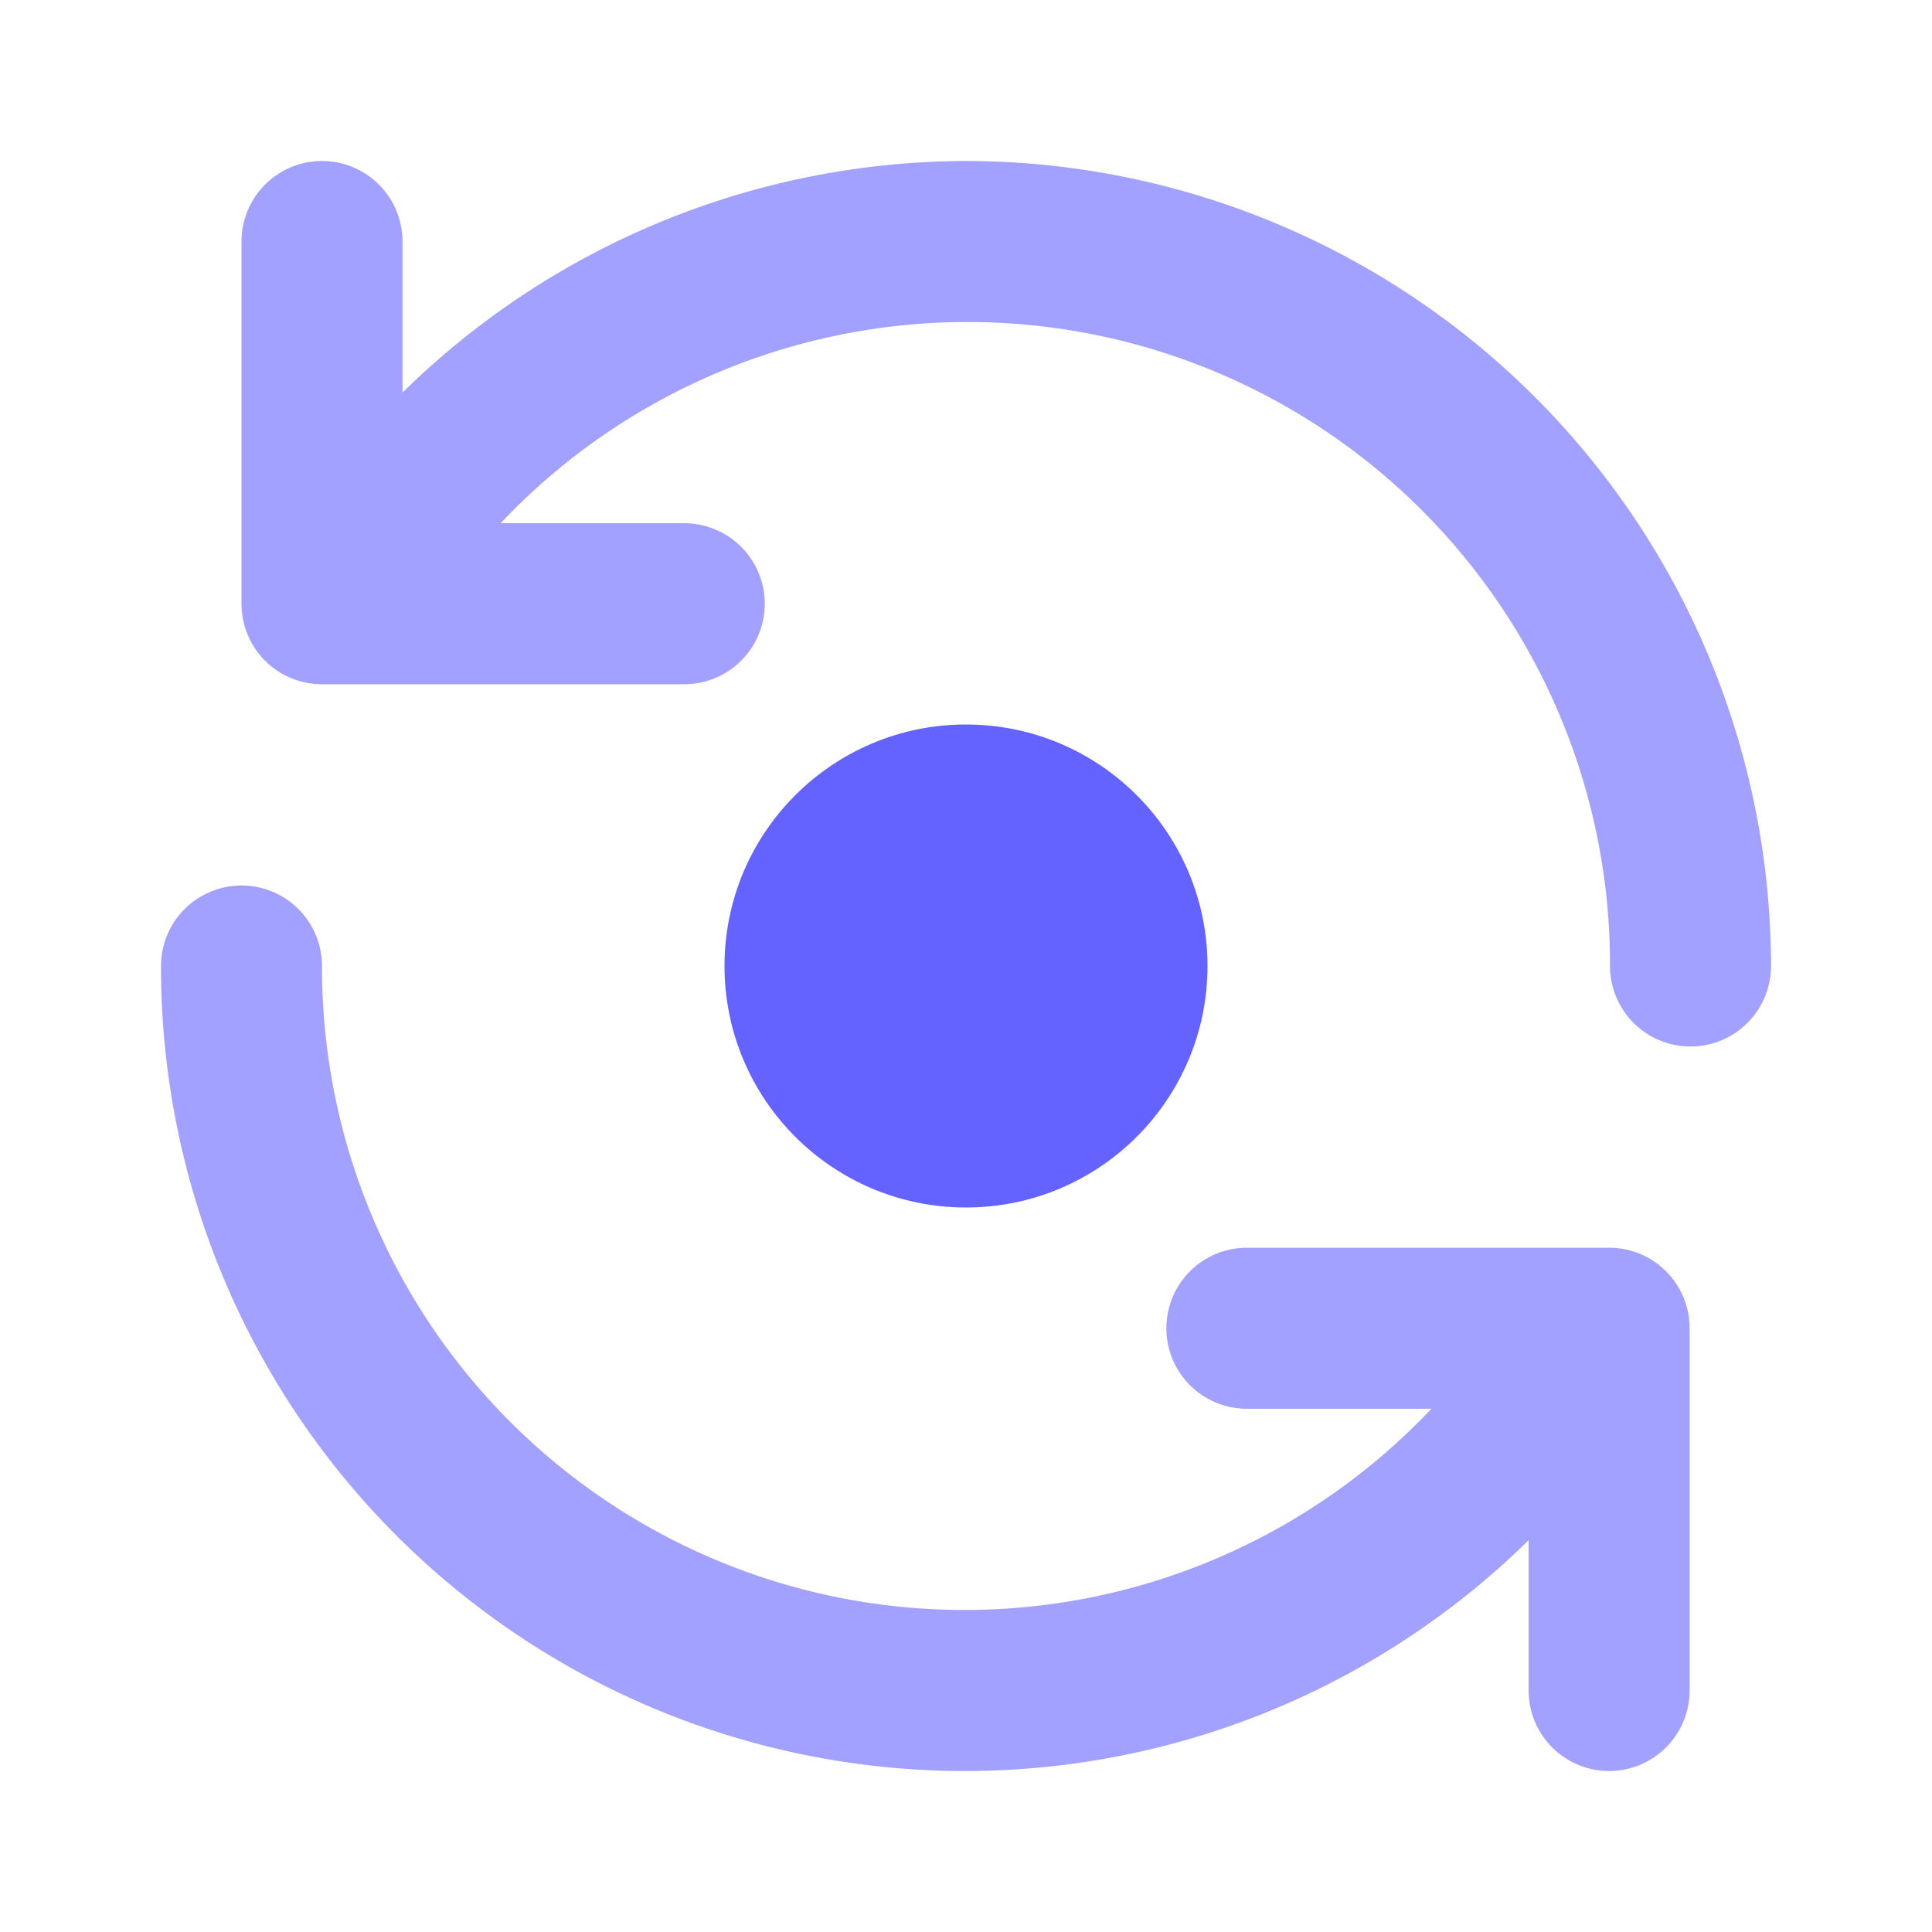<svg xmlns="http://www.w3.org/2000/svg" viewBox="0 0 24 24"><circle cx="12" cy="12" r="3" fill="#6563ff"/><path fill="#a2a1ff" d="M12 2A10.016 10.016 0 0 0 5 4.877V3a1 1 0 1 0-2 0V7.5a.999.999 0 0 0 1 1h4.5a1 1 0 0 0 0-2H6.218A7.981 7.981 0 0 1 20 12a1 1 0 0 0 2 0A10.012 10.012 0 0 0 12 2zM19.989 15.5h-4.5a1 1 0 0 0 0 2h2.293A7.981 7.981 0 0 1 4 12a1 1 0 0 0-2 0 9.986 9.986 0 0 0 16.989 7.133V21a1 1 0 0 0 2 0V16.5A.999.999 0 0 0 19.989 15.5z"/></svg>